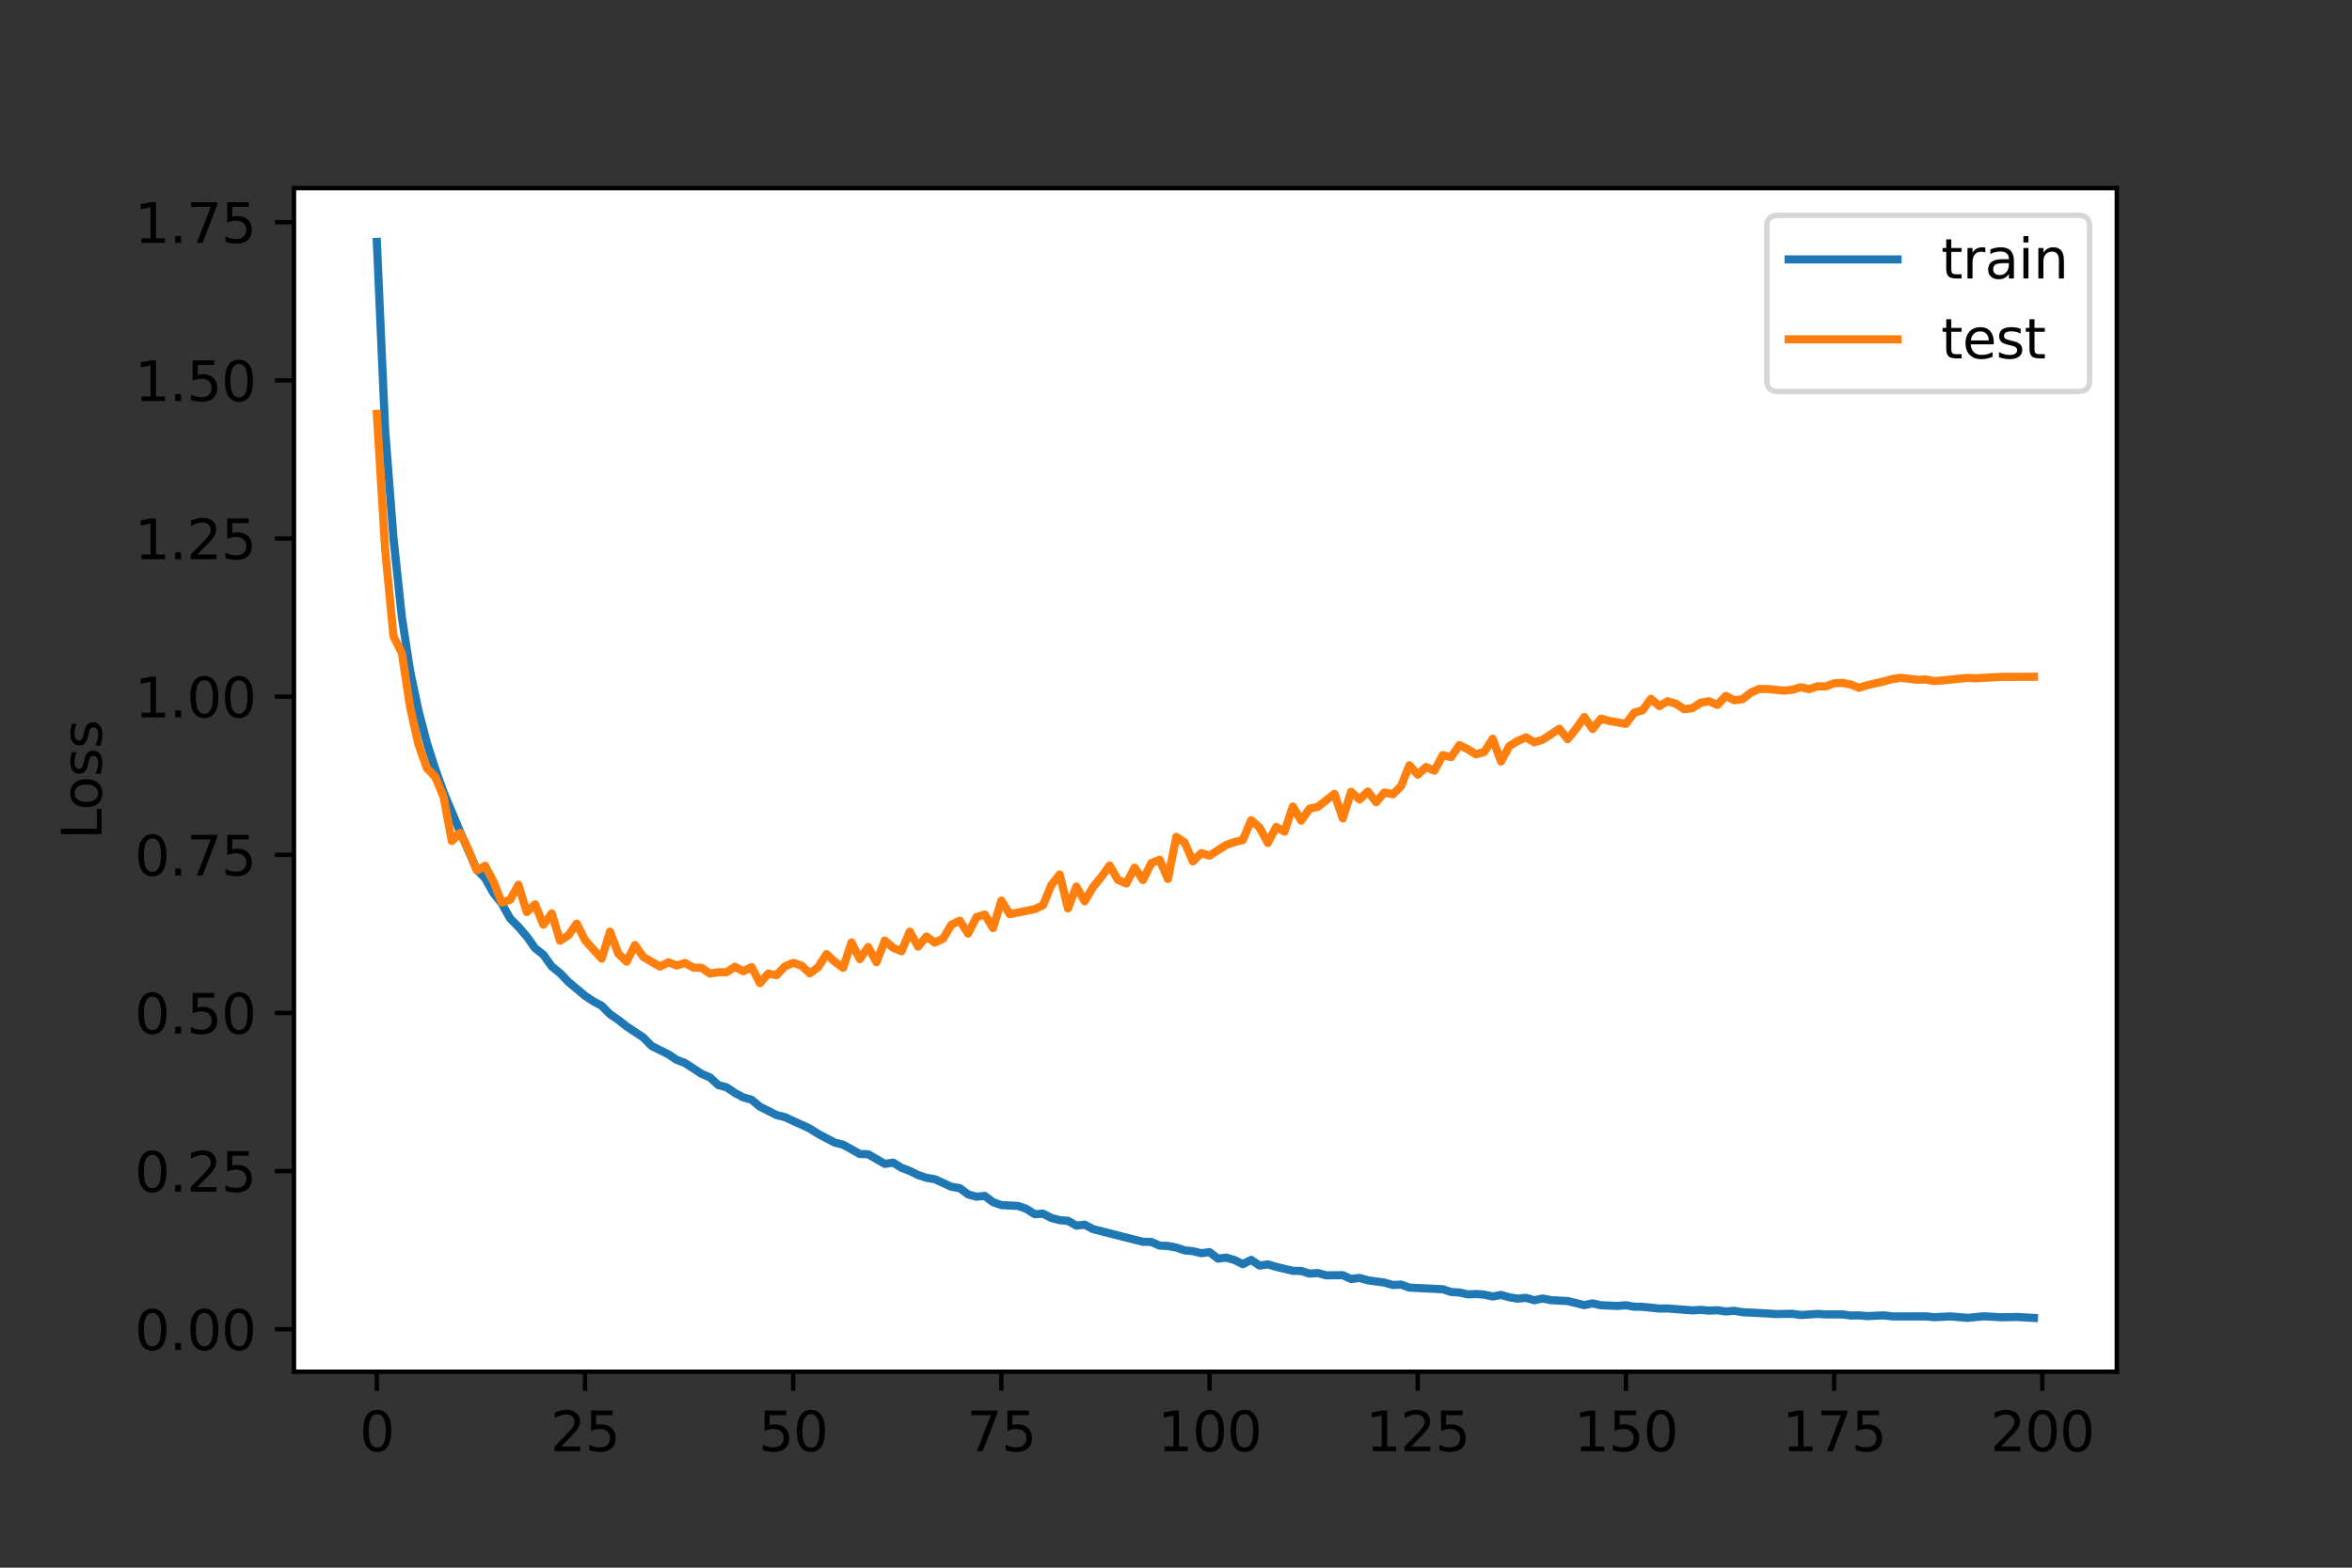 <?xml version="1.0" encoding="utf-8" standalone="no"?>
<!DOCTYPE svg PUBLIC "-//W3C//DTD SVG 1.1//EN"
  "http://www.w3.org/Graphics/SVG/1.1/DTD/svg11.dtd">
<svg xmlns:xlink="http://www.w3.org/1999/xlink" width="432pt" height="288pt" viewBox="0 0 432 288" xmlns="http://www.w3.org/2000/svg" version="1.1">
 <rect x="0" y="0" width="432" height="288" fill="#333333" stroke="none"/>
 <defs>
  <style type="text/css">*{stroke-linejoin: round; stroke-linecap: butt}</style>
 </defs>
 <g id="figure_1">
  <g id="patch_1">
   <path d="M 0 288 
L 432 288 
L 432 0 
L 0 0 
L 0 288 
z
" style="fill: none"/>
  </g>
  <g id="axes_1">
   <g id="patch_2">
    <path d="M 54 252 
L 388.8 252 
L 388.8 34.56 
L 54 34.56 
z
" style="fill: #ffffff"/>
   </g>
   <g id="matplotlib.axis_1">
    <g id="xtick_1">
     <g id="line2d_1">
      <defs>
       <path id="me07fa56bda" d="M 0 0 
L 0 3.5 
" style="stroke: #000000; stroke-width: 0.8"/>
      </defs>
      <g>
       <use xlink:href="#me07fa56bda" x="69.218" y="252" style="stroke: #000000; stroke-width: 0.8"/>
      </g>
     </g>
     <g id="text_1">
      <!-- 0 -->
      <g transform="translate(66.037 266.598)scale(0.1 -0.1)">
       <defs>
        <path id="DejaVuSans-30" d="M 2034 4250 
Q 1547 4250 1301 3770 
Q 1056 3291 1056 2328 
Q 1056 1369 1301 889 
Q 1547 409 2034 409 
Q 2525 409 2770 889 
Q 3016 1369 3016 2328 
Q 3016 3291 2770 3770 
Q 2525 4250 2034 4250 
z
M 2034 4750 
Q 2819 4750 3233 4129 
Q 3647 3509 3647 2328 
Q 3647 1150 3233 529 
Q 2819 -91 2034 -91 
Q 1250 -91 836 529 
Q 422 1150 422 2328 
Q 422 3509 836 4129 
Q 1250 4750 2034 4750 
z
" transform="scale(0.016)"/>
       </defs>
       <use xlink:href="#DejaVuSans-30"/>
      </g>
     </g>
    </g>
    <g id="xtick_2">
     <g id="line2d_2">
      <g>
       <use xlink:href="#me07fa56bda" x="107.455" y="252" style="stroke: #000000; stroke-width: 0.8"/>
      </g>
     </g>
     <g id="text_2">
      <!-- 25 -->
      <g transform="translate(101.092 266.598)scale(0.1 -0.1)">
       <defs>
        <path id="DejaVuSans-32" d="M 1228 531 
L 3431 531 
L 3431 0 
L 469 0 
L 469 531 
Q 828 903 1448 1529 
Q 2069 2156 2228 2338 
Q 2531 2678 2651 2914 
Q 2772 3150 2772 3378 
Q 2772 3750 2511 3984 
Q 2250 4219 1831 4219 
Q 1534 4219 1204 4116 
Q 875 4013 500 3803 
L 500 4441 
Q 881 4594 1212 4672 
Q 1544 4750 1819 4750 
Q 2544 4750 2975 4387 
Q 3406 4025 3406 3419 
Q 3406 3131 3298 2873 
Q 3191 2616 2906 2266 
Q 2828 2175 2409 1742 
Q 1991 1309 1228 531 
z
" transform="scale(0.016)"/>
        <path id="DejaVuSans-35" d="M 691 4666 
L 3169 4666 
L 3169 4134 
L 1269 4134 
L 1269 2991 
Q 1406 3038 1543 3061 
Q 1681 3084 1819 3084 
Q 2600 3084 3056 2656 
Q 3513 2228 3513 1497 
Q 3513 744 3044 326 
Q 2575 -91 1722 -91 
Q 1428 -91 1123 -41 
Q 819 9 494 109 
L 494 744 
Q 775 591 1075 516 
Q 1375 441 1709 441 
Q 2250 441 2565 725 
Q 2881 1009 2881 1497 
Q 2881 1984 2565 2268 
Q 2250 2553 1709 2553 
Q 1456 2553 1204 2497 
Q 953 2441 691 2322 
L 691 4666 
z
" transform="scale(0.016)"/>
       </defs>
       <use xlink:href="#DejaVuSans-32"/>
       <use xlink:href="#DejaVuSans-35" x="63.623"/>
      </g>
     </g>
    </g>
    <g id="xtick_3">
     <g id="line2d_3">
      <g>
       <use xlink:href="#me07fa56bda" x="145.691" y="252" style="stroke: #000000; stroke-width: 0.8"/>
      </g>
     </g>
     <g id="text_3">
      <!-- 50 -->
      <g transform="translate(139.329 266.598)scale(0.1 -0.1)">
       <use xlink:href="#DejaVuSans-35"/>
       <use xlink:href="#DejaVuSans-30" x="63.623"/>
      </g>
     </g>
    </g>
    <g id="xtick_4">
     <g id="line2d_4">
      <g>
       <use xlink:href="#me07fa56bda" x="183.928" y="252" style="stroke: #000000; stroke-width: 0.8"/>
      </g>
     </g>
     <g id="text_4">
      <!-- 75 -->
      <g transform="translate(177.566 266.598)scale(0.1 -0.1)">
       <defs>
        <path id="DejaVuSans-37" d="M 525 4666 
L 3525 4666 
L 3525 4397 
L 1831 0 
L 1172 0 
L 2766 4134 
L 525 4134 
L 525 4666 
z
" transform="scale(0.016)"/>
       </defs>
       <use xlink:href="#DejaVuSans-37"/>
       <use xlink:href="#DejaVuSans-35" x="63.623"/>
      </g>
     </g>
    </g>
    <g id="xtick_5">
     <g id="line2d_5">
      <g>
       <use xlink:href="#me07fa56bda" x="222.165" y="252" style="stroke: #000000; stroke-width: 0.8"/>
      </g>
     </g>
     <g id="text_5">
      <!-- 100 -->
      <g transform="translate(212.621 266.598)scale(0.1 -0.1)">
       <defs>
        <path id="DejaVuSans-31" d="M 794 531 
L 1825 531 
L 1825 4091 
L 703 3866 
L 703 4441 
L 1819 4666 
L 2450 4666 
L 2450 531 
L 3481 531 
L 3481 0 
L 794 0 
L 794 531 
z
" transform="scale(0.016)"/>
       </defs>
       <use xlink:href="#DejaVuSans-31"/>
       <use xlink:href="#DejaVuSans-30" x="63.623"/>
       <use xlink:href="#DejaVuSans-30" x="127.246"/>
      </g>
     </g>
    </g>
    <g id="xtick_6">
     <g id="line2d_6">
      <g>
       <use xlink:href="#me07fa56bda" x="260.401" y="252" style="stroke: #000000; stroke-width: 0.8"/>
      </g>
     </g>
     <g id="text_6">
      <!-- 125 -->
      <g transform="translate(250.858 266.598)scale(0.1 -0.1)">
       <use xlink:href="#DejaVuSans-31"/>
       <use xlink:href="#DejaVuSans-32" x="63.623"/>
       <use xlink:href="#DejaVuSans-35" x="127.246"/>
      </g>
     </g>
    </g>
    <g id="xtick_7">
     <g id="line2d_7">
      <g>
       <use xlink:href="#me07fa56bda" x="298.638" y="252" style="stroke: #000000; stroke-width: 0.8"/>
      </g>
     </g>
     <g id="text_7">
      <!-- 150 -->
      <g transform="translate(289.094 266.598)scale(0.1 -0.1)">
       <use xlink:href="#DejaVuSans-31"/>
       <use xlink:href="#DejaVuSans-35" x="63.623"/>
       <use xlink:href="#DejaVuSans-30" x="127.246"/>
      </g>
     </g>
    </g>
    <g id="xtick_8">
     <g id="line2d_8">
      <g>
       <use xlink:href="#me07fa56bda" x="336.875" y="252" style="stroke: #000000; stroke-width: 0.8"/>
      </g>
     </g>
     <g id="text_8">
      <!-- 175 -->
      <g transform="translate(327.331 266.598)scale(0.1 -0.1)">
       <use xlink:href="#DejaVuSans-31"/>
       <use xlink:href="#DejaVuSans-37" x="63.623"/>
       <use xlink:href="#DejaVuSans-35" x="127.246"/>
      </g>
     </g>
    </g>
    <g id="xtick_9">
     <g id="line2d_9">
      <g>
       <use xlink:href="#me07fa56bda" x="375.111" y="252" style="stroke: #000000; stroke-width: 0.8"/>
      </g>
     </g>
     <g id="text_9">
      <!-- 200 -->
      <g transform="translate(365.568 266.598)scale(0.1 -0.1)">
       <use xlink:href="#DejaVuSans-32"/>
       <use xlink:href="#DejaVuSans-30" x="63.623"/>
       <use xlink:href="#DejaVuSans-30" x="127.246"/>
      </g>
     </g>
    </g>
   </g>
   <g id="matplotlib.axis_2">
    <g id="ytick_1">
     <g id="line2d_10">
      <defs>
       <path id="m0104edc1c1" d="M 0 0 
L -3.5 0 
" style="stroke: #000000; stroke-width: 0.8"/>
      </defs>
      <g>
       <use xlink:href="#m0104edc1c1" x="54" y="244.197" style="stroke: #000000; stroke-width: 0.8"/>
      </g>
     </g>
     <g id="text_10">
      <!-- 0.00 -->
      <g transform="translate(24.734 247.997)scale(0.1 -0.1)">
       <defs>
        <path id="DejaVuSans-2e" d="M 684 794 
L 1344 794 
L 1344 0 
L 684 0 
L 684 794 
z
" transform="scale(0.016)"/>
       </defs>
       <use xlink:href="#DejaVuSans-30"/>
       <use xlink:href="#DejaVuSans-2e" x="63.623"/>
       <use xlink:href="#DejaVuSans-30" x="95.41"/>
       <use xlink:href="#DejaVuSans-30" x="159.033"/>
      </g>
     </g>
    </g>
    <g id="ytick_2">
     <g id="line2d_11">
      <g>
       <use xlink:href="#m0104edc1c1" x="54" y="215.143" style="stroke: #000000; stroke-width: 0.8"/>
      </g>
     </g>
     <g id="text_11">
      <!-- 0.25 -->
      <g transform="translate(24.734 218.943)scale(0.1 -0.1)">
       <use xlink:href="#DejaVuSans-30"/>
       <use xlink:href="#DejaVuSans-2e" x="63.623"/>
       <use xlink:href="#DejaVuSans-32" x="95.41"/>
       <use xlink:href="#DejaVuSans-35" x="159.033"/>
      </g>
     </g>
    </g>
    <g id="ytick_3">
     <g id="line2d_12">
      <g>
       <use xlink:href="#m0104edc1c1" x="54" y="186.089" style="stroke: #000000; stroke-width: 0.8"/>
      </g>
     </g>
     <g id="text_12">
      <!-- 0.50 -->
      <g transform="translate(24.734 189.889)scale(0.1 -0.1)">
       <use xlink:href="#DejaVuSans-30"/>
       <use xlink:href="#DejaVuSans-2e" x="63.623"/>
       <use xlink:href="#DejaVuSans-35" x="95.41"/>
       <use xlink:href="#DejaVuSans-30" x="159.033"/>
      </g>
     </g>
    </g>
    <g id="ytick_4">
     <g id="line2d_13">
      <g>
       <use xlink:href="#m0104edc1c1" x="54" y="157.035" style="stroke: #000000; stroke-width: 0.8"/>
      </g>
     </g>
     <g id="text_13">
      <!-- 0.75 -->
      <g transform="translate(24.734 160.835)scale(0.1 -0.1)">
       <use xlink:href="#DejaVuSans-30"/>
       <use xlink:href="#DejaVuSans-2e" x="63.623"/>
       <use xlink:href="#DejaVuSans-37" x="95.41"/>
       <use xlink:href="#DejaVuSans-35" x="159.033"/>
      </g>
     </g>
    </g>
    <g id="ytick_5">
     <g id="line2d_14">
      <g>
       <use xlink:href="#m0104edc1c1" x="54" y="127.981" style="stroke: #000000; stroke-width: 0.8"/>
      </g>
     </g>
     <g id="text_14">
      <!-- 1.00 -->
      <g transform="translate(24.734 131.781)scale(0.1 -0.1)">
       <use xlink:href="#DejaVuSans-31"/>
       <use xlink:href="#DejaVuSans-2e" x="63.623"/>
       <use xlink:href="#DejaVuSans-30" x="95.41"/>
       <use xlink:href="#DejaVuSans-30" x="159.033"/>
      </g>
     </g>
    </g>
    <g id="ytick_6">
     <g id="line2d_15">
      <g>
       <use xlink:href="#m0104edc1c1" x="54" y="98.927" style="stroke: #000000; stroke-width: 0.8"/>
      </g>
     </g>
     <g id="text_15">
      <!-- 1.25 -->
      <g transform="translate(24.734 102.727)scale(0.1 -0.1)">
       <use xlink:href="#DejaVuSans-31"/>
       <use xlink:href="#DejaVuSans-2e" x="63.623"/>
       <use xlink:href="#DejaVuSans-32" x="95.41"/>
       <use xlink:href="#DejaVuSans-35" x="159.033"/>
      </g>
     </g>
    </g>
    <g id="ytick_7">
     <g id="line2d_16">
      <g>
       <use xlink:href="#m0104edc1c1" x="54" y="69.873" style="stroke: #000000; stroke-width: 0.8"/>
      </g>
     </g>
     <g id="text_16">
      <!-- 1.50 -->
      <g transform="translate(24.734 73.673)scale(0.1 -0.1)">
       <use xlink:href="#DejaVuSans-31"/>
       <use xlink:href="#DejaVuSans-2e" x="63.623"/>
       <use xlink:href="#DejaVuSans-35" x="95.41"/>
       <use xlink:href="#DejaVuSans-30" x="159.033"/>
      </g>
     </g>
    </g>
    <g id="ytick_8">
     <g id="line2d_17">
      <g>
       <use xlink:href="#m0104edc1c1" x="54" y="40.819" style="stroke: #000000; stroke-width: 0.8"/>
      </g>
     </g>
     <g id="text_17">
      <!-- 1.75 -->
      <g transform="translate(24.734 44.619)scale(0.1 -0.1)">
       <use xlink:href="#DejaVuSans-31"/>
       <use xlink:href="#DejaVuSans-2e" x="63.623"/>
       <use xlink:href="#DejaVuSans-37" x="95.41"/>
       <use xlink:href="#DejaVuSans-35" x="159.033"/>
      </g>
     </g>
    </g>
    <g id="text_18">
     <!-- Loss -->
     <g transform="translate(18.655 154.247)rotate(-90)scale(0.1 -0.1)">
      <defs>
       <path id="DejaVuSans-4c" d="M 628 4666 
L 1259 4666 
L 1259 531 
L 3531 531 
L 3531 0 
L 628 0 
L 628 4666 
z
" transform="scale(0.016)"/>
       <path id="DejaVuSans-6f" d="M 1959 3097 
Q 1497 3097 1228 2736 
Q 959 2375 959 1747 
Q 959 1119 1226 758 
Q 1494 397 1959 397 
Q 2419 397 2687 759 
Q 2956 1122 2956 1747 
Q 2956 2369 2687 2733 
Q 2419 3097 1959 3097 
z
M 1959 3584 
Q 2709 3584 3137 3096 
Q 3566 2609 3566 1747 
Q 3566 888 3137 398 
Q 2709 -91 1959 -91 
Q 1206 -91 779 398 
Q 353 888 353 1747 
Q 353 2609 779 3096 
Q 1206 3584 1959 3584 
z
" transform="scale(0.016)"/>
       <path id="DejaVuSans-73" d="M 2834 3397 
L 2834 2853 
Q 2591 2978 2328 3040 
Q 2066 3103 1784 3103 
Q 1356 3103 1142 2972 
Q 928 2841 928 2578 
Q 928 2378 1081 2264 
Q 1234 2150 1697 2047 
L 1894 2003 
Q 2506 1872 2764 1633 
Q 3022 1394 3022 966 
Q 3022 478 2636 193 
Q 2250 -91 1575 -91 
Q 1294 -91 989 -36 
Q 684 19 347 128 
L 347 722 
Q 666 556 975 473 
Q 1284 391 1588 391 
Q 1994 391 2212 530 
Q 2431 669 2431 922 
Q 2431 1156 2273 1281 
Q 2116 1406 1581 1522 
L 1381 1569 
Q 847 1681 609 1914 
Q 372 2147 372 2553 
Q 372 3047 722 3315 
Q 1072 3584 1716 3584 
Q 2034 3584 2315 3537 
Q 2597 3491 2834 3397 
z
" transform="scale(0.016)"/>
      </defs>
      <use xlink:href="#DejaVuSans-4c"/>
      <use xlink:href="#DejaVuSans-6f" x="53.963"/>
      <use xlink:href="#DejaVuSans-73" x="115.145"/>
      <use xlink:href="#DejaVuSans-73" x="167.244"/>
     </g>
    </g>
   </g>
   <g id="line2d_18">
    <path d="M 69.218 44.444 
L 70.748 79.133 
L 72.277 98.941 
L 73.807 113.324 
L 75.336 123.326 
L 76.866 130.574 
L 78.395 136.432 
L 79.924 141.197 
L 81.454 145.472 
L 84.513 152.806 
L 87.572 159.754 
L 89.101 161.344 
L 90.631 164.056 
L 92.16 165.985 
L 93.69 168.719 
L 95.219 170.264 
L 96.749 172.035 
L 98.278 174.187 
L 99.807 175.398 
L 101.337 177.54 
L 102.866 178.775 
L 104.396 180.379 
L 107.455 182.94 
L 108.984 183.957 
L 110.514 184.772 
L 112.043 186.32 
L 113.573 187.364 
L 115.102 188.576 
L 118.161 190.6 
L 119.691 192.162 
L 122.749 193.683 
L 124.279 194.7 
L 125.808 195.279 
L 128.867 197.283 
L 130.397 197.931 
L 131.926 199.339 
L 133.456 199.754 
L 134.985 200.786 
L 136.515 201.602 
L 138.044 202.032 
L 139.574 203.31 
L 142.633 204.85 
L 144.162 205.231 
L 148.75 207.33 
L 150.28 208.313 
L 153.339 209.916 
L 154.868 210.292 
L 157.927 212.003 
L 159.457 212.048 
L 162.516 213.817 
L 164.045 213.583 
L 165.575 214.537 
L 167.104 215.113 
L 168.633 215.873 
L 170.163 216.373 
L 171.692 216.63 
L 174.751 218.03 
L 176.281 218.274 
L 177.81 219.419 
L 179.34 219.846 
L 180.869 219.7 
L 182.399 220.859 
L 183.928 221.386 
L 186.987 221.543 
L 188.516 222.074 
L 190.046 223.063 
L 191.575 222.965 
L 193.105 223.758 
L 194.634 224.155 
L 196.164 224.28 
L 197.693 225.162 
L 199.223 224.987 
L 200.752 225.796 
L 208.4 227.749 
L 209.929 228.125 
L 211.458 228.157 
L 212.988 228.831 
L 214.517 228.897 
L 216.047 229.19 
L 217.576 229.699 
L 219.106 229.854 
L 220.635 230.229 
L 222.165 230.027 
L 223.694 231.223 
L 225.224 231.04 
L 226.753 231.476 
L 228.283 232.242 
L 229.812 231.455 
L 231.342 232.502 
L 232.871 232.276 
L 234.4 232.735 
L 237.459 233.463 
L 238.989 233.489 
L 240.518 233.971 
L 242.048 233.867 
L 243.577 234.293 
L 246.636 234.269 
L 248.166 234.971 
L 249.695 234.767 
L 251.225 235.206 
L 254.284 235.622 
L 255.813 236.064 
L 257.342 235.996 
L 258.872 236.545 
L 264.99 236.846 
L 266.519 237.351 
L 268.049 237.442 
L 269.578 237.786 
L 271.108 237.728 
L 272.637 237.844 
L 274.167 238.18 
L 275.696 237.889 
L 277.225 238.326 
L 278.755 238.577 
L 280.284 238.423 
L 281.814 238.872 
L 283.343 238.55 
L 284.873 238.85 
L 287.932 239.012 
L 290.991 239.766 
L 292.52 239.443 
L 294.05 239.791 
L 297.109 239.913 
L 298.638 239.791 
L 300.167 240.063 
L 301.697 240.072 
L 304.756 240.398 
L 306.285 240.378 
L 310.874 240.728 
L 312.403 240.639 
L 313.933 240.782 
L 315.462 240.709 
L 316.992 240.934 
L 318.521 240.802 
L 320.051 241.066 
L 324.639 241.296 
L 326.168 241.401 
L 329.227 241.357 
L 330.757 241.582 
L 333.816 241.377 
L 335.345 241.47 
L 338.404 241.47 
L 339.934 241.676 
L 341.463 241.649 
L 342.993 241.78 
L 346.051 241.645 
L 347.581 241.842 
L 353.699 241.832 
L 355.228 241.978 
L 358.287 241.839 
L 361.346 242.104 
L 364.405 241.814 
L 367.464 241.993 
L 370.523 241.942 
L 373.582 242.116 
L 373.582 242.116 
" clip-path="url(#p59f6ef9270)" style="fill: none; stroke: #1f77b4; stroke-width: 1.5; stroke-linecap: square"/>
   </g>
   <g id="line2d_19">
    <path d="M 69.218 76.037 
L 70.748 101.01 
L 72.277 116.915 
L 73.807 119.958 
L 75.336 129.999 
L 76.866 136.798 
L 78.395 141.11 
L 79.924 142.7 
L 81.454 146.341 
L 82.983 154.492 
L 84.513 153.008 
L 86.042 156.11 
L 87.572 159.904 
L 89.101 159.051 
L 90.631 161.94 
L 92.16 165.808 
L 93.69 165.309 
L 95.219 162.549 
L 96.749 167.555 
L 98.278 166.139 
L 99.807 169.879 
L 101.337 167.802 
L 102.866 172.829 
L 104.396 171.826 
L 105.925 169.662 
L 107.455 172.734 
L 110.514 176.113 
L 112.043 171.145 
L 113.573 175.204 
L 115.102 176.665 
L 116.632 173.62 
L 118.161 175.804 
L 121.22 177.579 
L 122.749 176.784 
L 124.279 177.379 
L 125.808 176.91 
L 127.338 177.751 
L 128.867 177.79 
L 130.397 178.852 
L 131.926 178.605 
L 133.456 178.613 
L 134.985 177.598 
L 136.515 178.433 
L 138.044 177.66 
L 139.574 180.602 
L 141.103 178.872 
L 142.633 179.15 
L 144.162 177.535 
L 145.691 176.888 
L 147.221 177.394 
L 148.75 178.813 
L 150.28 177.689 
L 151.809 175.278 
L 153.339 176.694 
L 154.868 177.795 
L 156.398 173.136 
L 157.927 176.203 
L 159.457 173.979 
L 160.986 176.766 
L 162.516 172.79 
L 164.045 174.137 
L 165.575 174.747 
L 167.104 171.144 
L 168.633 173.895 
L 170.163 172.053 
L 171.692 173.161 
L 173.222 172.432 
L 174.751 169.868 
L 176.281 169.147 
L 177.81 171.5 
L 179.34 168.505 
L 180.869 167.999 
L 182.399 170.501 
L 183.928 165.444 
L 185.458 167.943 
L 190.046 167.023 
L 191.575 166.29 
L 193.105 162.592 
L 194.634 160.653 
L 196.164 166.885 
L 197.693 162.871 
L 199.223 165.577 
L 200.752 162.971 
L 202.282 161.116 
L 203.811 159.003 
L 205.341 161.641 
L 206.87 162.302 
L 208.4 159.4 
L 209.929 161.671 
L 211.458 158.574 
L 212.988 157.943 
L 214.517 161.481 
L 216.047 153.749 
L 217.576 154.764 
L 219.106 158.259 
L 220.635 156.742 
L 222.165 157.182 
L 225.224 155.228 
L 226.753 154.693 
L 228.283 154.321 
L 229.812 150.676 
L 231.342 152.015 
L 232.871 154.858 
L 234.4 151.926 
L 235.93 152.785 
L 237.459 148.171 
L 238.989 150.774 
L 240.518 148.565 
L 242.048 148.228 
L 245.107 145.837 
L 246.636 150.355 
L 248.166 145.455 
L 249.695 146.872 
L 251.225 145.411 
L 252.754 147.366 
L 254.284 145.58 
L 255.813 145.919 
L 257.342 144.425 
L 258.872 140.585 
L 260.401 142.32 
L 261.931 140.907 
L 263.46 141.584 
L 264.99 138.729 
L 266.519 139.085 
L 268.049 136.876 
L 269.578 137.636 
L 271.108 138.574 
L 272.637 138.127 
L 274.167 135.716 
L 275.696 139.897 
L 277.225 137.062 
L 278.755 136.127 
L 280.284 135.462 
L 281.814 136.361 
L 283.343 135.894 
L 286.402 133.889 
L 287.932 135.798 
L 289.461 133.914 
L 290.991 131.734 
L 292.52 133.927 
L 294.05 132.025 
L 295.579 132.449 
L 298.638 132.972 
L 300.167 130.922 
L 301.697 130.484 
L 303.226 128.377 
L 304.756 129.713 
L 306.285 128.824 
L 307.815 129.295 
L 309.344 130.281 
L 310.874 130.093 
L 312.403 129.076 
L 313.933 128.831 
L 315.462 129.496 
L 316.992 127.837 
L 318.521 128.646 
L 320.051 128.458 
L 321.58 127.252 
L 323.109 126.564 
L 324.639 126.576 
L 327.698 126.881 
L 329.227 126.709 
L 330.757 126.251 
L 332.286 126.598 
L 333.816 126.08 
L 335.345 126.098 
L 336.875 125.527 
L 338.404 125.466 
L 339.934 125.744 
L 341.463 126.358 
L 342.993 125.876 
L 346.051 125.168 
L 347.581 124.736 
L 349.11 124.524 
L 352.169 124.882 
L 353.699 124.83 
L 355.228 125.106 
L 356.758 125.01 
L 359.817 124.689 
L 361.346 124.537 
L 362.876 124.603 
L 367.464 124.353 
L 373.582 124.327 
L 373.582 124.327 
" clip-path="url(#p59f6ef9270)" style="fill: none; stroke: #ff7f0e; stroke-width: 1.5; stroke-linecap: square"/>
   </g>
   <g id="patch_3">
    <path d="M 54 252 
L 54 34.56 
" style="fill: none; stroke: #000000; stroke-width: 0.8; stroke-linejoin: miter; stroke-linecap: square"/>
   </g>
   <g id="patch_4">
    <path d="M 388.8 252 
L 388.8 34.56 
" style="fill: none; stroke: #000000; stroke-width: 0.8; stroke-linejoin: miter; stroke-linecap: square"/>
   </g>
   <g id="patch_5">
    <path d="M 54 252 
L 388.8 252 
" style="fill: none; stroke: #000000; stroke-width: 0.8; stroke-linejoin: miter; stroke-linecap: square"/>
   </g>
   <g id="patch_6">
    <path d="M 54 34.56 
L 388.8 34.56 
" style="fill: none; stroke: #000000; stroke-width: 0.8; stroke-linejoin: miter; stroke-linecap: square"/>
   </g>
   <g id="legend_1">
    <g id="patch_7">
     <path d="M 326.525 71.916 
L 381.8 71.916 
Q 383.8 71.916 383.8 69.916 
L 383.8 41.56 
Q 383.8 39.56 381.8 39.56 
L 326.525 39.56 
Q 324.525 39.56 324.525 41.56 
L 324.525 69.916 
Q 324.525 71.916 326.525 71.916 
z
" style="fill: #ffffff; opacity: 0.8; stroke: #cccccc; stroke-linejoin: miter"/>
    </g>
    <g id="line2d_20">
     <path d="M 328.525 47.658 
L 338.525 47.658 
L 348.525 47.658 
" style="fill: none; stroke: #1f77b4; stroke-width: 1.5; stroke-linecap: square"/>
    </g>
    <g id="text_19">
     <!-- train -->
     <g transform="translate(356.525 51.158)scale(0.1 -0.1)">
      <defs>
       <path id="DejaVuSans-74" d="M 1172 4494 
L 1172 3500 
L 2356 3500 
L 2356 3053 
L 1172 3053 
L 1172 1153 
Q 1172 725 1289 603 
Q 1406 481 1766 481 
L 2356 481 
L 2356 0 
L 1766 0 
Q 1100 0 847 248 
Q 594 497 594 1153 
L 594 3053 
L 172 3053 
L 172 3500 
L 594 3500 
L 594 4494 
L 1172 4494 
z
" transform="scale(0.016)"/>
       <path id="DejaVuSans-72" d="M 2631 2963 
Q 2534 3019 2420 3045 
Q 2306 3072 2169 3072 
Q 1681 3072 1420 2755 
Q 1159 2438 1159 1844 
L 1159 0 
L 581 0 
L 581 3500 
L 1159 3500 
L 1159 2956 
Q 1341 3275 1631 3429 
Q 1922 3584 2338 3584 
Q 2397 3584 2469 3576 
Q 2541 3569 2628 3553 
L 2631 2963 
z
" transform="scale(0.016)"/>
       <path id="DejaVuSans-61" d="M 2194 1759 
Q 1497 1759 1228 1600 
Q 959 1441 959 1056 
Q 959 750 1161 570 
Q 1363 391 1709 391 
Q 2188 391 2477 730 
Q 2766 1069 2766 1631 
L 2766 1759 
L 2194 1759 
z
M 3341 1997 
L 3341 0 
L 2766 0 
L 2766 531 
Q 2569 213 2275 61 
Q 1981 -91 1556 -91 
Q 1019 -91 701 211 
Q 384 513 384 1019 
Q 384 1609 779 1909 
Q 1175 2209 1959 2209 
L 2766 2209 
L 2766 2266 
Q 2766 2663 2505 2880 
Q 2244 3097 1772 3097 
Q 1472 3097 1187 3025 
Q 903 2953 641 2809 
L 641 3341 
Q 956 3463 1253 3523 
Q 1550 3584 1831 3584 
Q 2591 3584 2966 3190 
Q 3341 2797 3341 1997 
z
" transform="scale(0.016)"/>
       <path id="DejaVuSans-69" d="M 603 3500 
L 1178 3500 
L 1178 0 
L 603 0 
L 603 3500 
z
M 603 4863 
L 1178 4863 
L 1178 4134 
L 603 4134 
L 603 4863 
z
" transform="scale(0.016)"/>
       <path id="DejaVuSans-6e" d="M 3513 2113 
L 3513 0 
L 2938 0 
L 2938 2094 
Q 2938 2591 2744 2837 
Q 2550 3084 2163 3084 
Q 1697 3084 1428 2787 
Q 1159 2491 1159 1978 
L 1159 0 
L 581 0 
L 581 3500 
L 1159 3500 
L 1159 2956 
Q 1366 3272 1645 3428 
Q 1925 3584 2291 3584 
Q 2894 3584 3203 3211 
Q 3513 2838 3513 2113 
z
" transform="scale(0.016)"/>
      </defs>
      <use xlink:href="#DejaVuSans-74"/>
      <use xlink:href="#DejaVuSans-72" x="39.209"/>
      <use xlink:href="#DejaVuSans-61" x="80.322"/>
      <use xlink:href="#DejaVuSans-69" x="141.602"/>
      <use xlink:href="#DejaVuSans-6e" x="169.385"/>
     </g>
    </g>
    <g id="line2d_21">
     <path d="M 328.525 62.337 
L 338.525 62.337 
L 348.525 62.337 
" style="fill: none; stroke: #ff7f0e; stroke-width: 1.5; stroke-linecap: square"/>
    </g>
    <g id="text_20">
     <!-- test -->
     <g transform="translate(356.525 65.837)scale(0.1 -0.1)">
      <defs>
       <path id="DejaVuSans-65" d="M 3597 1894 
L 3597 1613 
L 953 1613 
Q 991 1019 1311 708 
Q 1631 397 2203 397 
Q 2534 397 2845 478 
Q 3156 559 3463 722 
L 3463 178 
Q 3153 47 2828 -22 
Q 2503 -91 2169 -91 
Q 1331 -91 842 396 
Q 353 884 353 1716 
Q 353 2575 817 3079 
Q 1281 3584 2069 3584 
Q 2775 3584 3186 3129 
Q 3597 2675 3597 1894 
z
M 3022 2063 
Q 3016 2534 2758 2815 
Q 2500 3097 2075 3097 
Q 1594 3097 1305 2825 
Q 1016 2553 972 2059 
L 3022 2063 
z
" transform="scale(0.016)"/>
      </defs>
      <use xlink:href="#DejaVuSans-74"/>
      <use xlink:href="#DejaVuSans-65" x="39.209"/>
      <use xlink:href="#DejaVuSans-73" x="100.732"/>
      <use xlink:href="#DejaVuSans-74" x="152.832"/>
     </g>
    </g>
   </g>
  </g>
 </g>
 <defs>
  <clipPath id="p59f6ef9270">
   <rect x="54" y="34.56" width="334.8" height="217.44"/>
  </clipPath>
 </defs>
</svg>
